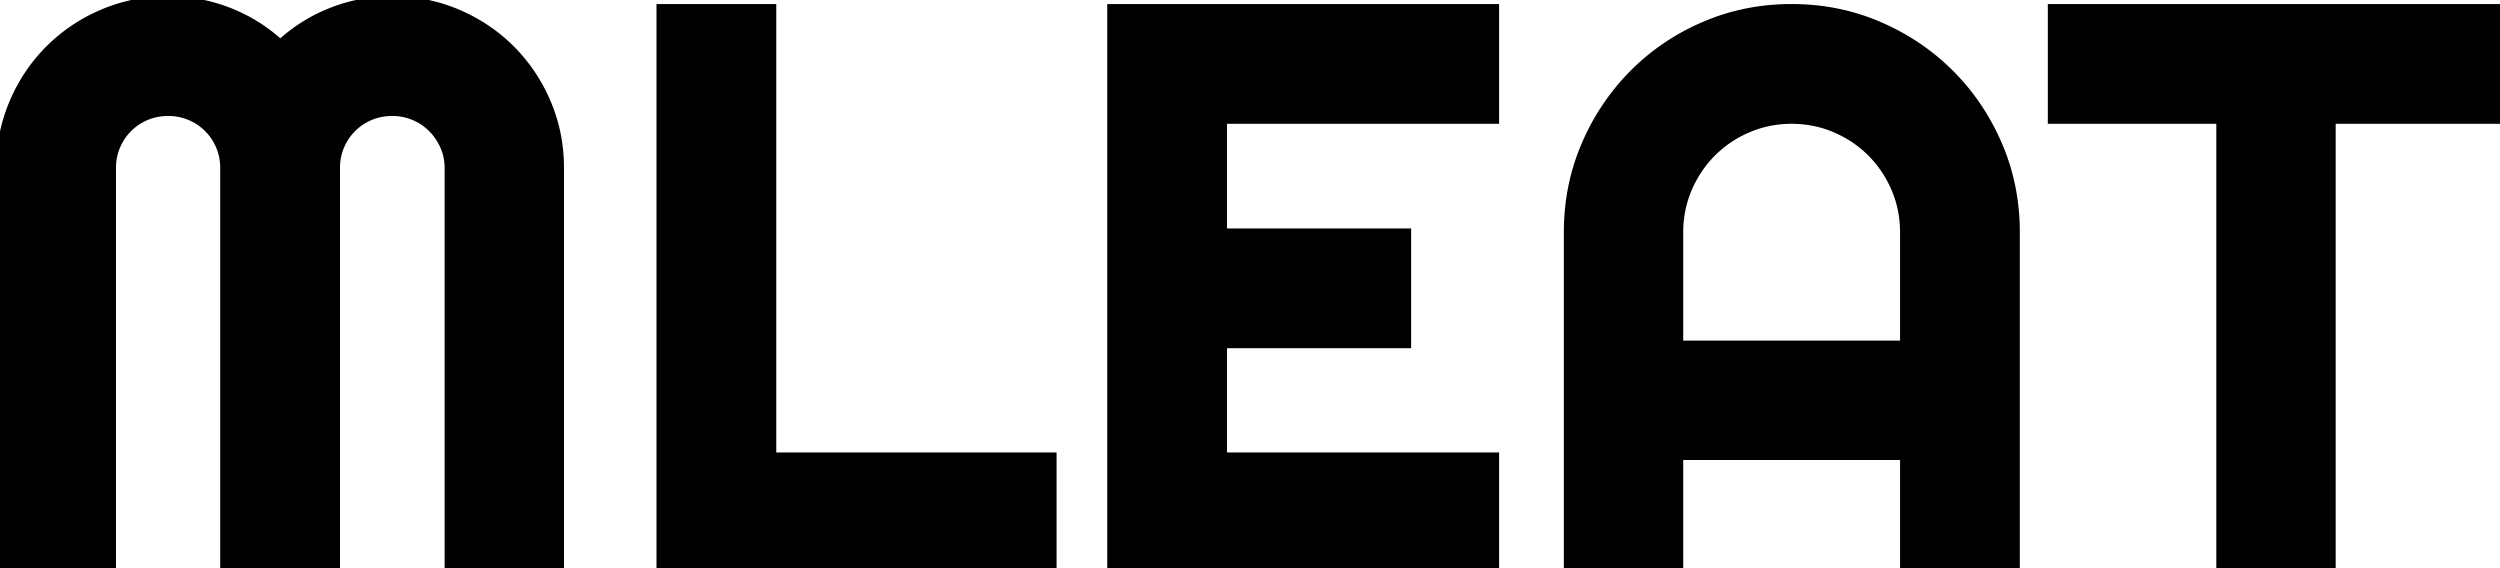 <svg width="312.256" height="70.997" viewBox="0 0 312.256 70.997" xmlns="http://www.w3.org/2000/svg"><g id="svgGroup" stroke-linecap="round" fill-rule="evenodd" font-size="9pt" stroke="#000" stroke-width="0.25mm" fill="#000" style="stroke:#000;stroke-width:0.25mm;fill:#000"><path d="M 69.971 20.997 L 69.971 70.997 L 56.006 70.997 L 56.006 20.997 A 6.718 6.718 0 0 0 55.529 18.462 A 6.481 6.481 0 0 0 55.445 18.262 A 7.267 7.267 0 0 0 53.931 16.04 A 6.924 6.924 0 0 0 51.709 14.551 A 6.898 6.898 0 0 0 49.157 14.016 A 7.893 7.893 0 0 0 48.975 14.014 A 7.042 7.042 0 0 0 46.662 14.389 A 6.637 6.637 0 0 0 46.241 14.551 Q 44.971 15.088 44.019 16.04 A 6.924 6.924 0 0 0 42.53 18.262 A 6.898 6.898 0 0 0 41.995 20.814 A 7.893 7.893 0 0 0 41.993 20.997 L 41.993 70.997 L 27.979 70.997 L 27.979 20.997 A 7.042 7.042 0 0 0 27.604 18.684 A 6.637 6.637 0 0 0 27.442 18.262 Q 26.905 16.993 25.953 16.04 A 6.924 6.924 0 0 0 23.731 14.551 A 6.898 6.898 0 0 0 21.179 14.016 A 7.893 7.893 0 0 0 20.997 14.014 A 7.042 7.042 0 0 0 18.684 14.389 A 6.637 6.637 0 0 0 18.262 14.551 Q 16.993 15.088 16.04 16.04 A 6.924 6.924 0 0 0 14.551 18.262 A 6.898 6.898 0 0 0 14.016 20.814 A 7.893 7.893 0 0 0 14.014 20.997 L 14.014 70.997 L 0 70.997 L 0 20.997 A 20.617 20.617 0 0 1 1.636 12.818 Q 3.272 8.985 6.128 6.128 A 21.033 21.033 0 0 1 12.818 1.636 Q 16.651 0 20.997 0 Q 24.903 0 28.516 1.392 A 20.4 20.4 0 0 1 35.01 5.42 A 20.471 20.471 0 0 1 41.48 1.392 Q 45.069 0 48.975 0 A 20.617 20.617 0 0 1 57.154 1.636 Q 60.987 3.272 63.843 6.128 A 21.033 21.033 0 0 1 68.335 12.818 Q 69.971 16.651 69.971 20.997 Z M 186.768 56.983 L 186.768 70.997 L 138.77 70.997 L 138.77 0.977 L 186.768 0.977 L 186.768 14.991 L 152.784 14.991 L 152.784 29.004 L 175.782 29.004 L 175.782 43.018 L 152.784 43.018 L 152.784 56.983 L 186.768 56.983 Z M 251.807 29.004 L 251.807 70.997 L 237.793 70.997 L 237.793 56.983 L 209.766 56.983 L 209.766 70.997 L 195.801 70.997 L 195.801 29.004 Q 195.801 23.194 197.998 18.091 A 28.502 28.502 0 0 1 203.98 9.18 A 28.002 28.002 0 0 1 212.867 3.174 Q 217.969 0.977 223.78 0.977 Q 229.59 0.977 234.693 3.174 Q 239.795 5.372 243.604 9.18 Q 247.413 12.989 249.61 18.091 Q 251.807 23.194 251.807 29.004 Z M 291.26 14.991 L 291.26 70.997 L 277.295 70.997 L 277.295 14.991 L 256.25 14.991 L 256.25 0.977 L 312.256 0.977 L 312.256 14.991 L 291.26 14.991 Z M 131.495 56.983 L 131.495 70.997 L 82.471 70.997 L 82.471 0.977 L 96.485 0.977 L 96.485 56.983 L 131.495 56.983 Z M 209.766 43.018 L 237.793 43.018 L 237.793 29.004 Q 237.793 26.123 236.695 23.56 A 14.109 14.109 0 0 0 233.692 19.092 Q 231.788 17.188 229.224 16.089 Q 226.661 14.991 223.78 14.991 Q 220.899 14.991 218.335 16.089 A 14.109 14.109 0 0 0 213.868 19.092 Q 211.963 20.997 210.865 23.56 Q 209.766 26.123 209.766 29.004 L 209.766 43.018 Z" vector-effect="non-scaling-stroke"/></g></svg>